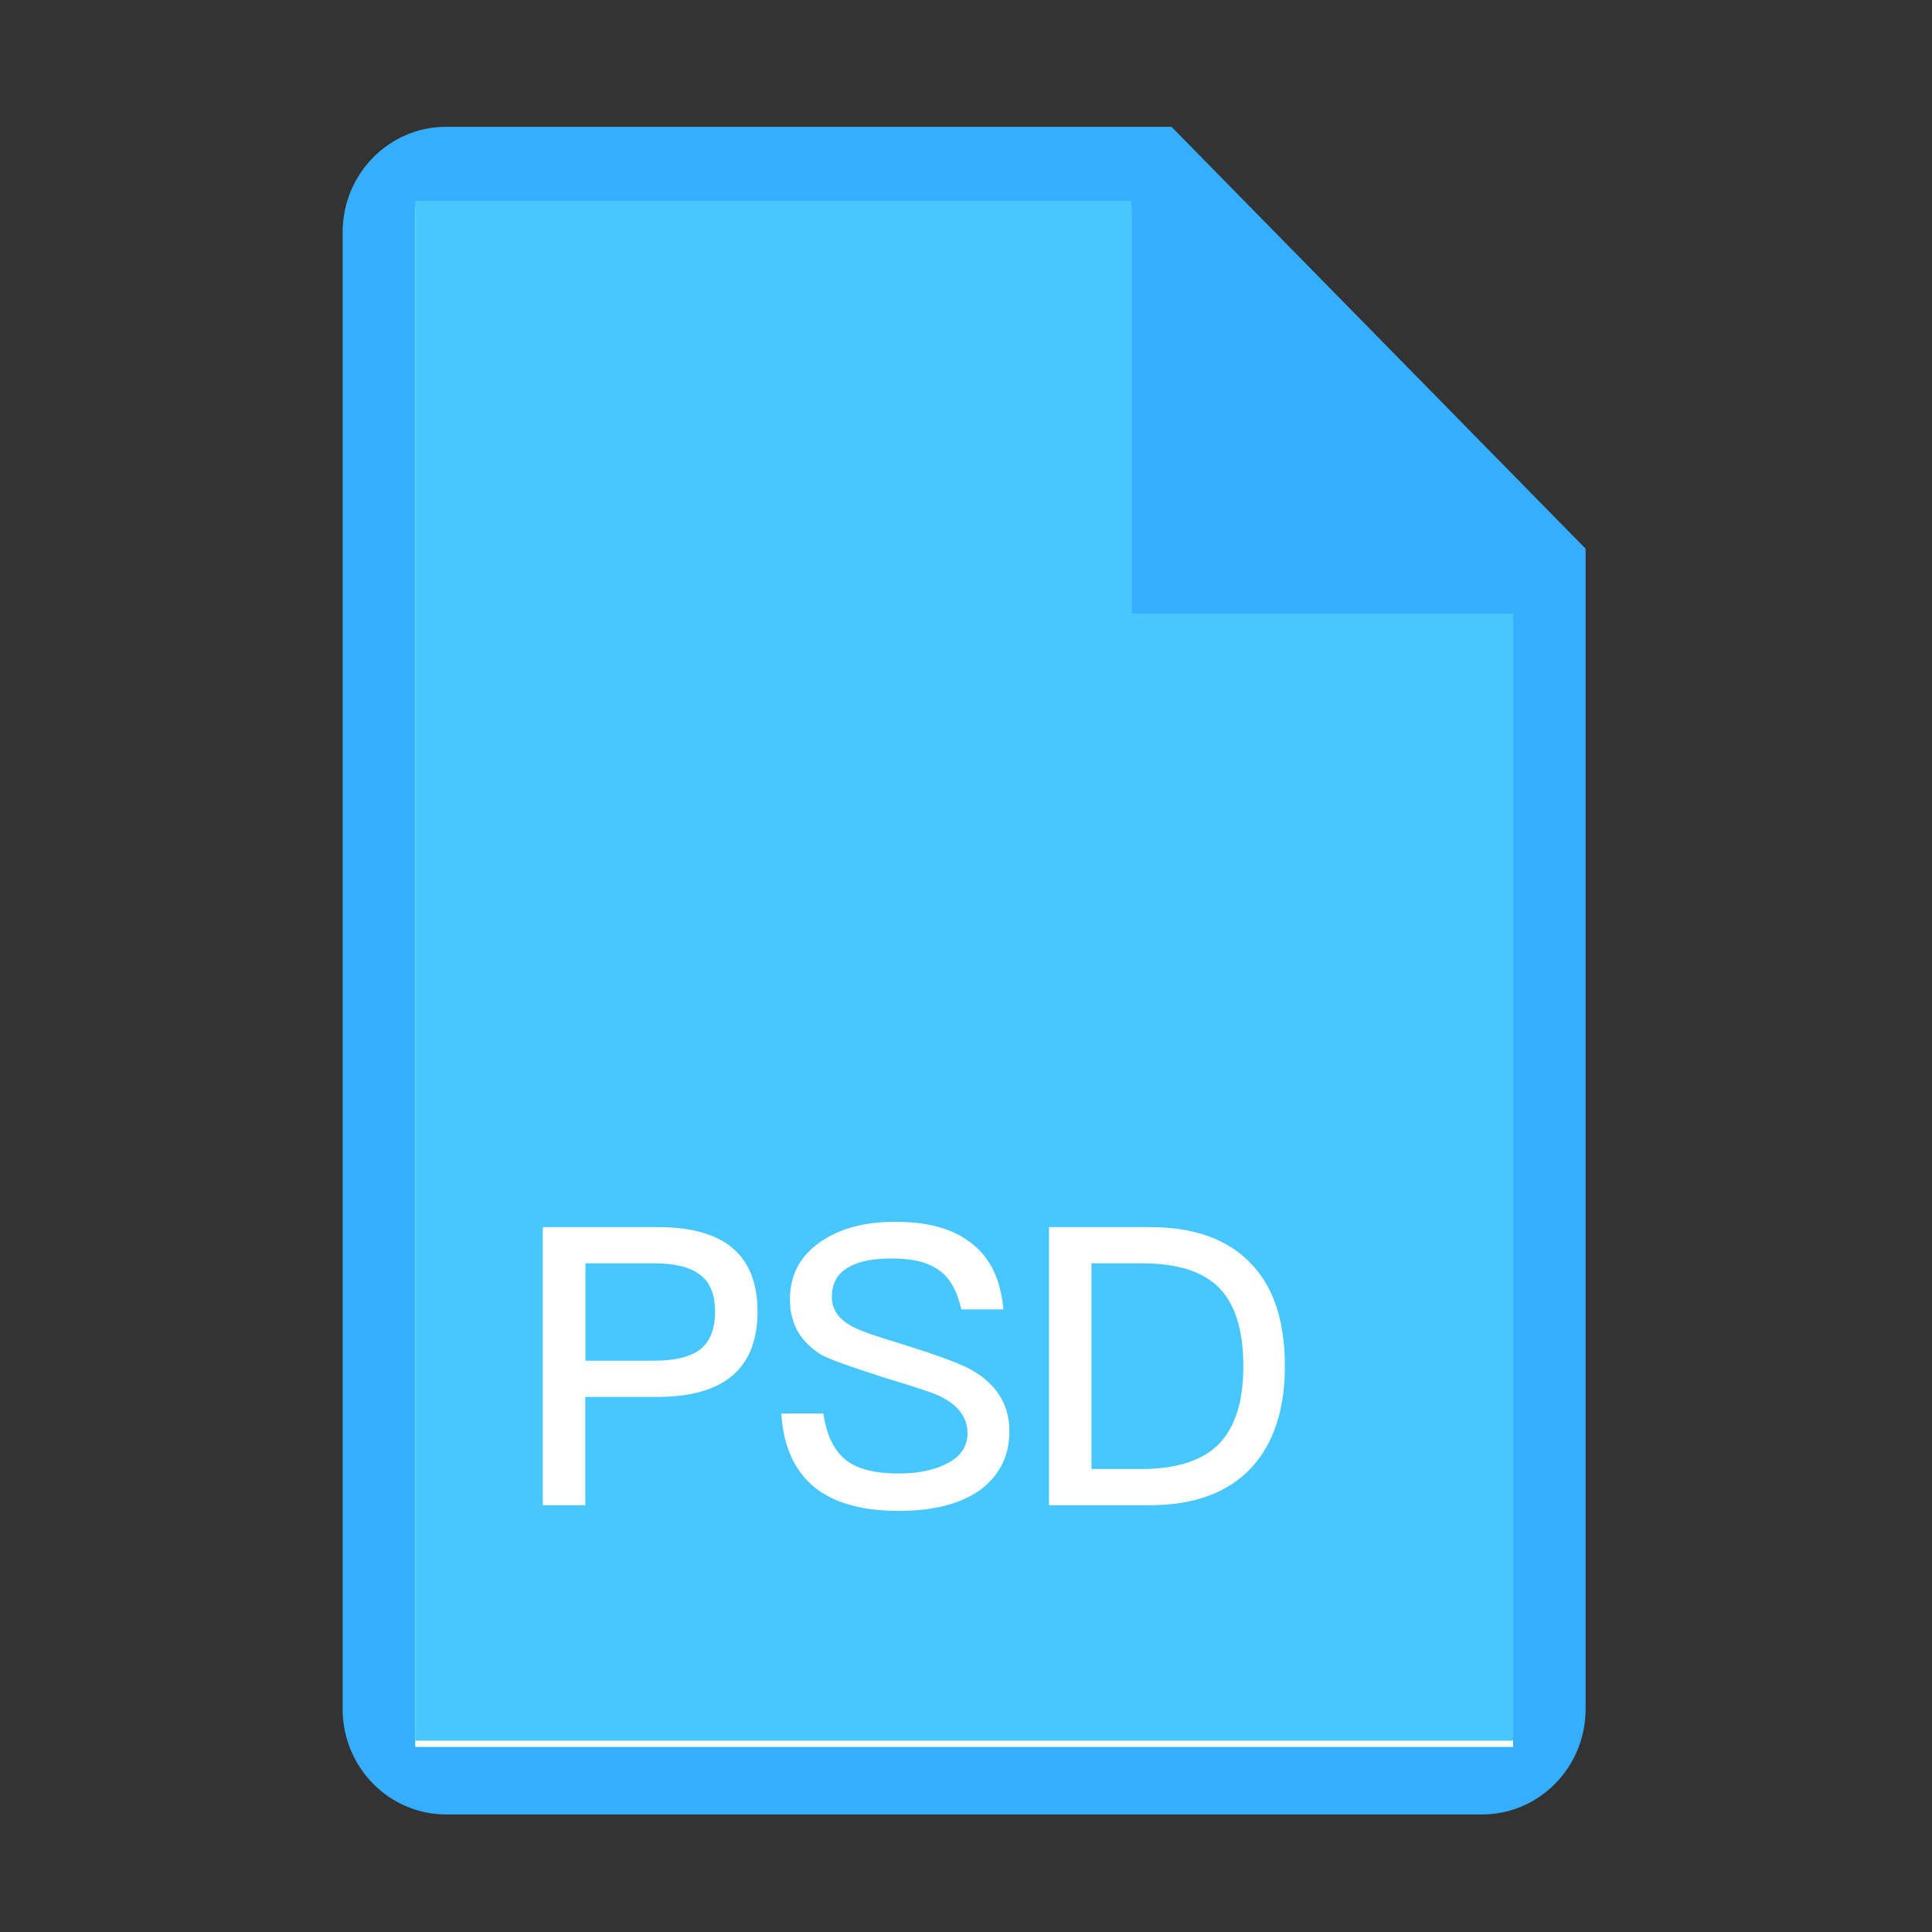 <?xml version="1.0" standalone="no"?><!DOCTYPE svg PUBLIC "-//W3C//DTD SVG 1.1//EN" "http://www.w3.org/Graphics/SVG/1.1/DTD/svg11.dtd"><svg t="1636512700635" class="icon" viewBox="0 0 1024 1024" version="1.1" xmlns="http://www.w3.org/2000/svg" p-id="3342" xmlns:xlink="http://www.w3.org/1999/xlink" width="200" height="200"><rect x="0" y="0" width="1024" height="1024" fill="#333333" stroke="none"/><defs><style type="text/css"></style></defs><path d="M620.9 67.2H236.5c-30.3 0-54.9 25-54.9 55.9v782.7c0 30.9 24.6 55.9 54.9 55.9h549c30.3 0 54.9-25 54.9-55.9v-615L620.9 67.2z" fill="#35AEFF" p-id="3343"></path><path d="M802 925.9H220.1V109.7h379.6v218.9H802z" fill="#FFFFFF" p-id="3344"></path><path d="M802 922.6H220.1V106.4h379.6v218.8H802z" fill="#48C7FF" p-id="3345"></path><path d="M348.9 650.4c35.1 0 52.6 14.9 52.6 44.8 0 30.1-17.8 45.2-53.1 45.2h-38.2v57.4h-22.5V650.4h61.2z m-38.6 70.8H347c11.1 0 19.2-2.1 24.4-6.2 5-4.1 7.6-10.7 7.6-19.8 0-9.1-2.7-15.7-7.8-19.4-5.2-4.1-13.2-6.2-24.2-6.2h-36.7v51.6zM514.3 658.5c10.3 7.6 16.1 19.4 17.5 35.5h-22.3c-2.1-9.5-5.8-16.5-11.6-20.6-5.8-4.3-14-6.4-25.2-6.4-9.7 0-17.1 1.4-22.3 4.3-6.4 3.3-9.5 8.7-9.5 16.1 0 6.6 3.5 11.8 10.9 15.7 3.3 1.9 11.8 5 25.6 9.1 19.8 6.2 32.8 10.9 38.6 14.5 12.6 7.6 19 18.2 19 31.8 0 13.2-5.2 23.5-15.5 31.2-10.3 7.4-24.8 11.1-43.3 11.1-18 0-32-3.7-42.1-10.7-12.2-8.7-18.8-22.3-20-40.9h22.3c1.7 11.6 5.8 20 12.4 25 6 4.5 15.1 6.8 27.5 6.8 11.1 0 20-2.1 26.6-5.8 6.6-3.7 9.9-8.9 9.9-15.5 0-8.3-4.7-14.7-14-19.4-3.3-1.7-13-5-29.3-9.9-18.2-5.8-29.3-9.7-33.9-12.2-11.4-6.8-16.9-16.7-16.9-29.5 0-13 5.4-23.1 16.3-30.6 10.3-7 23.3-10.5 39-10.5 17.1-0.1 30.6 3.4 40.3 10.9zM609.6 650.4c23.7 0 41.7 6.6 54.1 20 11.6 12.4 17.3 30.3 17.3 53.7 0 23.1-6 41.1-17.8 53.9-12.4 13.2-30.3 19.8-54.1 19.8H556V650.4h53.6z m-31.1 128.2h26.6c18.6 0 32.4-4.5 41.1-13.4 8.5-8.9 12.8-22.5 12.8-41.1 0-19-4.3-32.6-12.6-41.3-8.7-8.9-22.3-13.2-40.9-13.2h-27v109z" fill="#FFFFFF" p-id="3346"></path></svg>